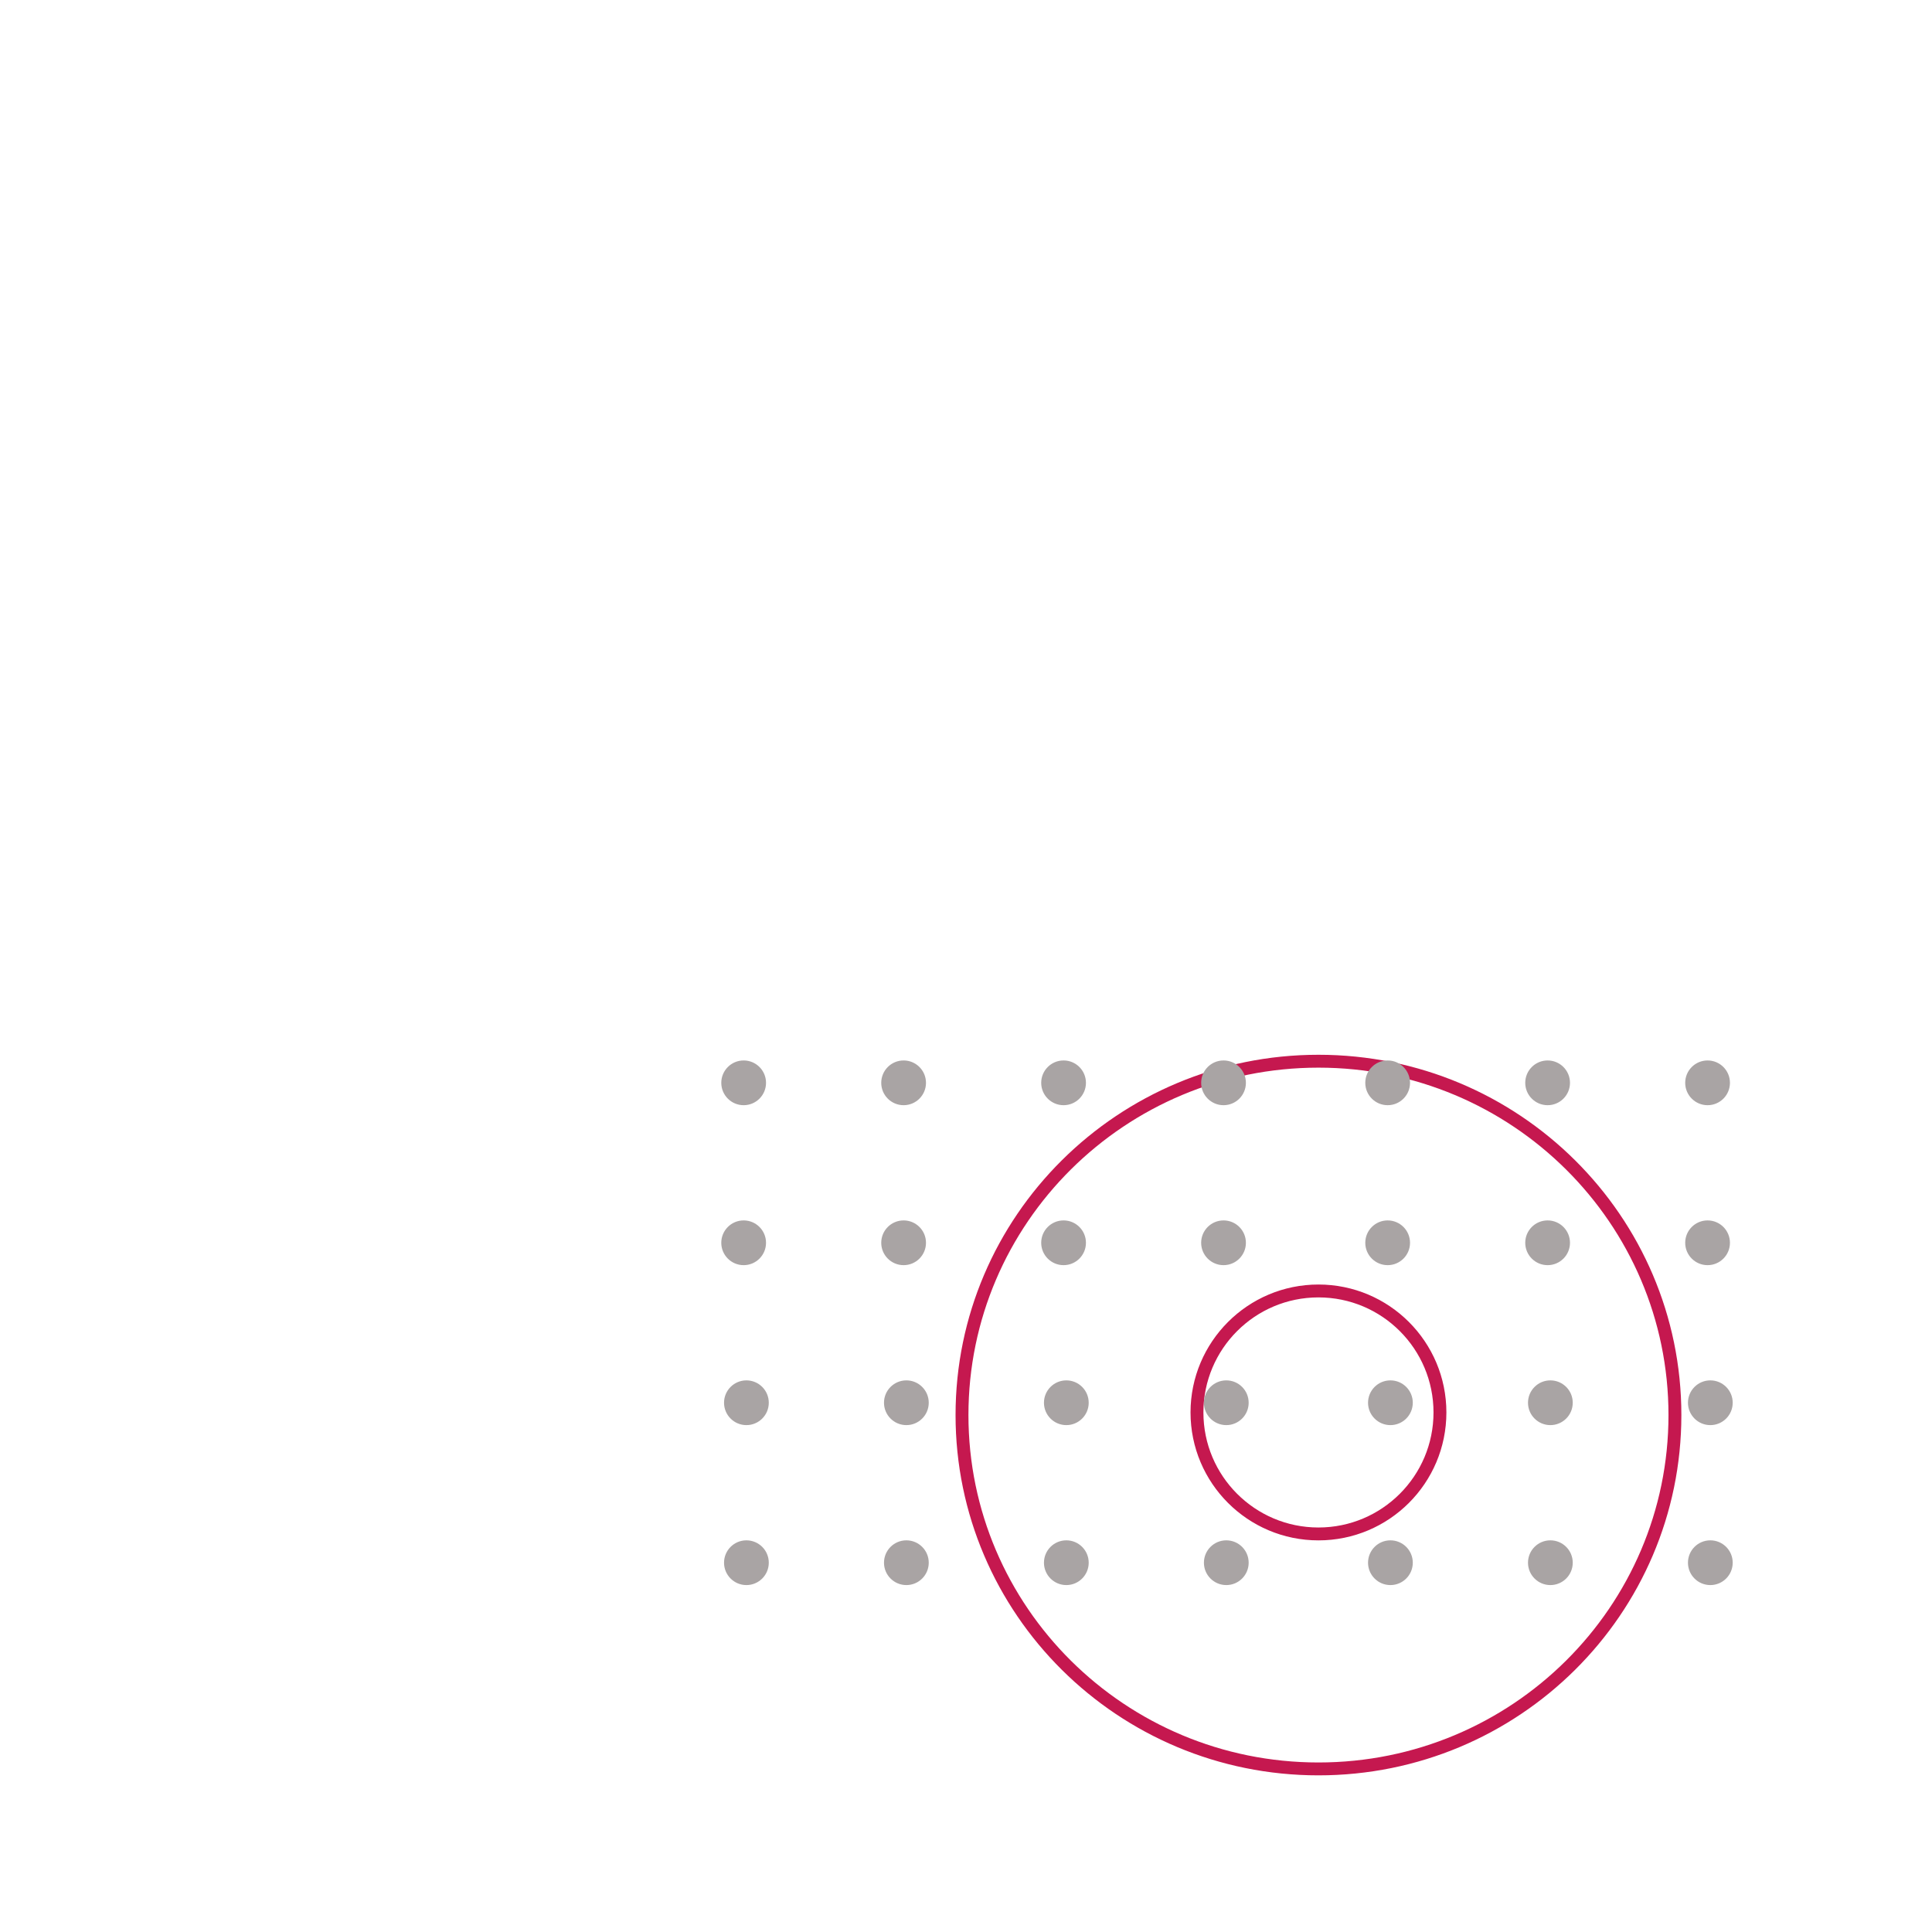 <svg width="450" height="450" viewBox="0 0 450 450" fill="none" xmlns="http://www.w3.org/2000/svg">
<path d="M224.068 329.595C224.068 284.086 261.23 247.176 307.095 247.176C352.959 247.176 390.122 284.086 390.122 329.595C390.122 375.103 352.959 412.014 307.095 412.014C261.23 412.014 224.068 375.103 224.068 329.595Z" stroke="#C5184F" stroke-width="3"/>
<path d="M278.797 328.987C278.797 313.358 291.467 300.689 307.095 300.689C322.723 300.689 335.392 313.358 335.392 328.987C335.392 344.615 322.723 357.284 307.095 357.284C291.467 357.284 278.797 344.615 278.797 328.987Z" stroke="#C5184F" stroke-width="3"/>
<circle cx="173.212" cy="252.211" r="5.211" fill="#A9A4A4"/>
<circle cx="173.211" cy="289.469" r="5.211" fill="#A9A4A4"/>
<circle cx="173.854" cy="326.726" r="5.211" fill="#A9A4A4"/>
<circle cx="173.854" cy="363.984" r="5.211" fill="#A9A4A4"/>
<circle cx="210.469" cy="252.211" r="5.211" fill="#A9A4A4"/>
<circle cx="210.469" cy="289.469" r="5.211" fill="#A9A4A4"/>
<circle cx="211.111" cy="326.726" r="5.211" fill="#A9A4A4"/>
<circle cx="211.111" cy="363.984" r="5.211" fill="#A9A4A4"/>
<circle cx="247.727" cy="252.211" r="5.211" fill="#A9A4A4"/>
<circle cx="247.727" cy="289.469" r="5.211" fill="#A9A4A4"/>
<circle cx="248.369" cy="326.726" r="5.211" fill="#A9A4A4"/>
<circle cx="248.369" cy="363.984" r="5.211" fill="#A9A4A4"/>
<circle cx="284.984" cy="252.211" r="5.211" fill="#A9A4A4"/>
<circle cx="284.984" cy="289.469" r="5.211" fill="#A9A4A4"/>
<circle cx="285.627" cy="326.726" r="5.211" fill="#A9A4A4"/>
<circle cx="285.627" cy="363.984" r="5.211" fill="#A9A4A4"/>
<circle cx="323.211" cy="252.211" r="5.211" fill="#A9A4A4"/>
<circle cx="323.211" cy="289.469" r="5.211" fill="#A9A4A4"/>
<circle cx="323.854" cy="326.726" r="5.211" fill="#A9A4A4"/>
<circle cx="323.854" cy="363.984" r="5.211" fill="#A9A4A4"/>
<circle cx="360.469" cy="252.211" r="5.211" fill="#A9A4A4"/>
<circle cx="360.469" cy="289.469" r="5.211" fill="#A9A4A4"/>
<circle cx="361.111" cy="326.726" r="5.211" fill="#A9A4A4"/>
<circle cx="361.111" cy="363.984" r="5.211" fill="#A9A4A4"/>
<circle cx="397.727" cy="252.211" r="5.211" fill="#A9A4A4"/>
<circle cx="397.727" cy="289.469" r="5.211" fill="#A9A4A4"/>
<circle cx="398.369" cy="326.726" r="5.211" fill="#A9A4A4"/>
<circle cx="398.369" cy="363.984" r="5.211" fill="#A9A4A4"/>
</svg>
